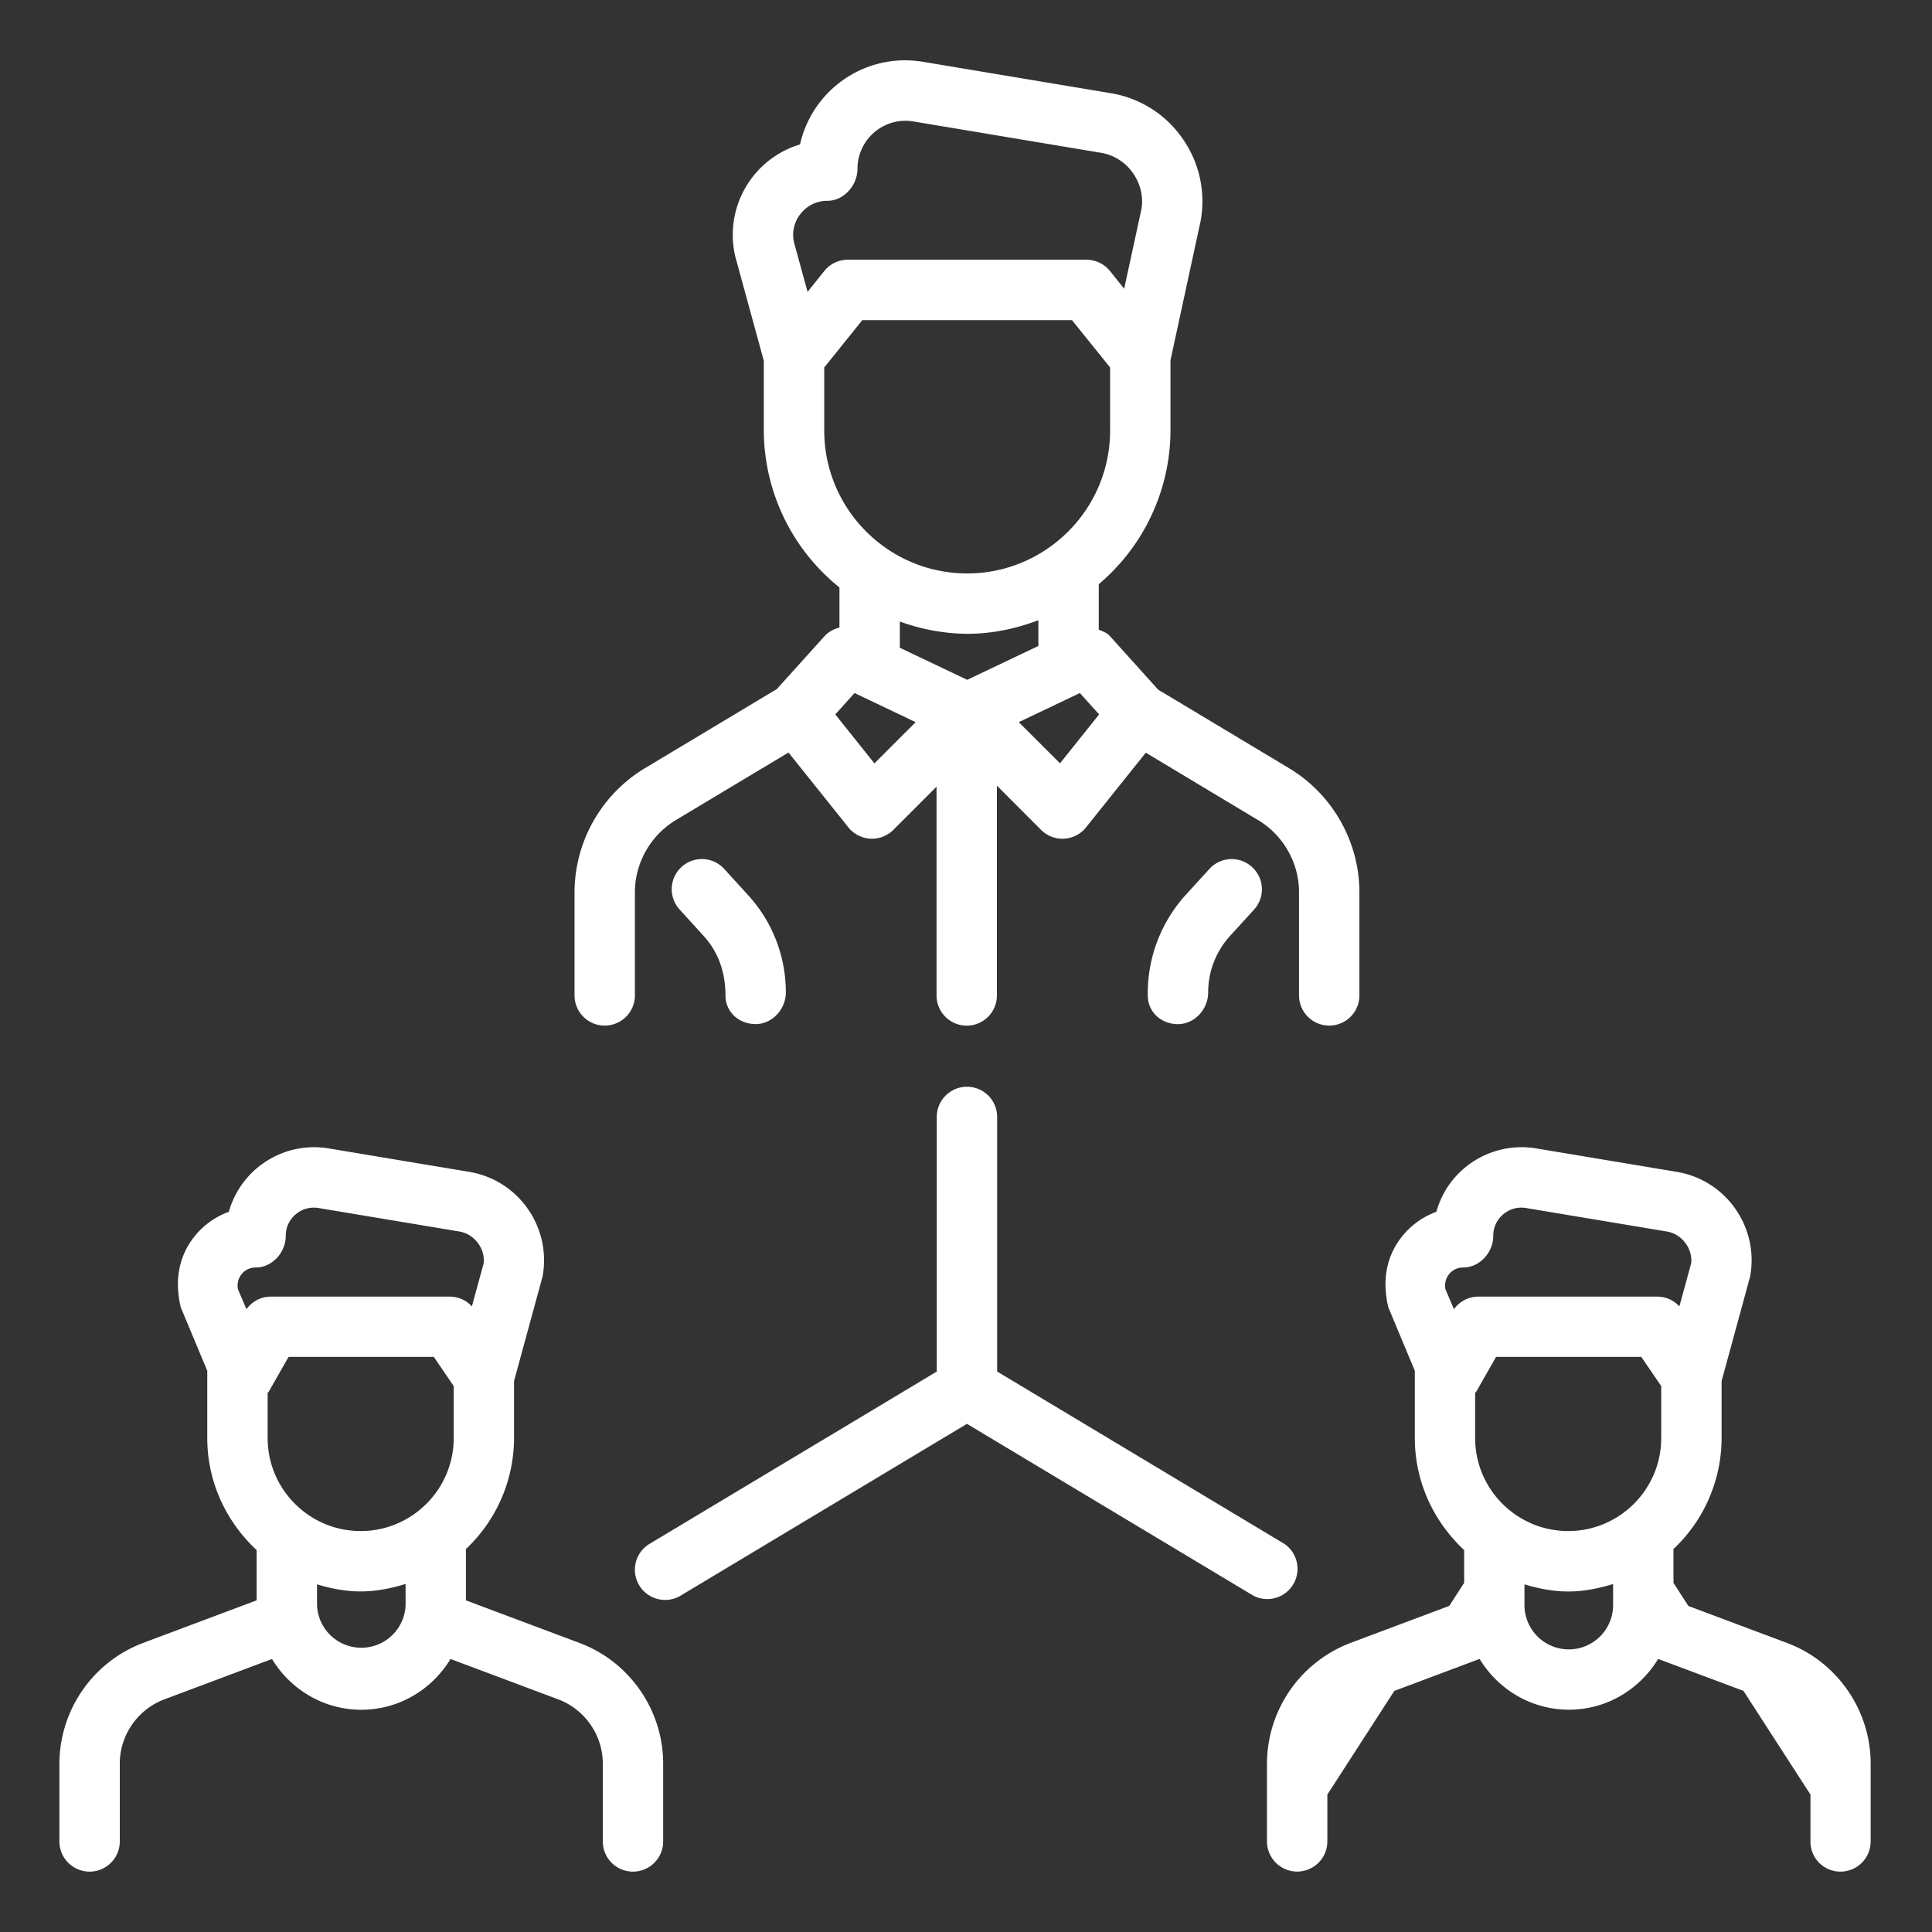 <svg xmlns="http://www.w3.org/2000/svg" viewBox="0 0 32 32" id="community"><rect x="0" y="0" width="32" height="32" fill="#333333" stroke="none"/><path fill="#ffffff" d="M11.289 14.359a.499.499 0 0 0-.032.706l.395.434c.235.256.364.589.364.988 0 .276.224.475.5.475s.5-.248.5-.524c0-.6-.223-1.173-.626-1.613l-.395-.433a.5.5 0 0 0-.706-.033zM20.032 14.392l-.395.433a2.422 2.422 0 0 0-.626 1.663c0 .276.224.475.5.475s.5-.248.5-.524c0-.349.129-.682.364-.939l.395-.433a.499.499 0 0 0-.032-.706.498.498 0 0 0-.706.031z"></path><path fill="#ffffff" d="M13.661 10.532l-.794.881-2.189 1.313a2.408 2.408 0 0 0-1.162 2.053v1.708a.5.5 0 0 0 1 0v-1.708c0-.486.26-.944.677-1.195l1.867-1.12.992 1.24a.502.502 0 0 0 .363.187l.027.001c.132 0 .26-.053.354-.146l.716-.716v3.458a.5.5 0 0 0 1 0v-3.475l.732.733a.501.501 0 0 0 .354.146l.027-.001a.496.496 0 0 0 .363-.187l.99-1.237 1.861 1.117c.418.251.677.709.677 1.195v1.708a.5.5 0 0 0 1 0v-1.708c0-.836-.445-1.622-1.162-2.053l-2.171-1.303-.803-.891c-.049-.054-.117-.075-.181-.102v-.754a3.346 3.346 0 0 0 1.188-2.546V5.967l.499-2.307a1.808 1.808 0 0 0-.304-1.372 1.799 1.799 0 0 0-1.187-.745l-3.106-.519a1.779 1.779 0 0 0-1.452.4 1.78 1.78 0 0 0-.586.968 1.565 1.565 0 0 0-1.073 1.855l.473 1.728V7.13a3.35 3.35 0 0 0 1.253 2.6v.665a.494.494 0 0 0-.243.137zm.822 2.112l-.648-.811.319-.354 1.012.482-.683.683zm3.074-.001l-.683-.682 1.012-.482.319.354-.648.81zm-4.293-9.107a.56.56 0 0 1 .439-.21c.276 0 .5-.258.5-.534a.794.794 0 0 1 .922-.781l3.106.519a.805.805 0 0 1 .533.335c.128.181.177.4.141.602l-.285 1.315-.235-.293a.5.5 0 0 0-.39-.187h-3.953a.497.497 0 0 0-.39.188l-.276.344-.226-.823a.561.561 0 0 1 .114-.475zm.387 2.552l.631-.785h3.474l.631.784V7.13c0 1.306-1.063 2.368-2.368 2.368s-2.367-1.063-2.367-2.368V6.088zm2.368 4.41c.417 0 .811-.086 1.18-.225v.426l-1.179.561-1.116-.531v-.435a3.33 3.33 0 0 0 1.115.204zM11.016 26.5a.49.49 0 0 0 .257-.071l4.743-2.846 4.743 2.846a.501.501 0 0 0 .514-.858l-4.757-2.854V18.5a.5.5 0 0 0-1 0v4.217l-4.757 2.854a.5.5 0 0 0 .257.929zM2.368 27.213A2.145 2.145 0 0 0 .984 29.21v1.29a.5.5 0 0 0 1 0v-1.29c0-.47.296-.896.735-1.062l1.786-.67c.304.501.851.841 1.479.841s1.174-.339 1.478-.841l1.787.67c.439.166.735.592.735 1.062v1.29a.5.5 0 0 0 1 0v-1.29c0-.884-.556-1.687-1.384-1.997l-1.883-.706v-.85a2.529 2.529 0 0 0 .797-1.839v-.943l.473-1.734a1.48 1.48 0 0 0-.246-1.12 1.474 1.474 0 0 0-.973-.612l-2.326-.388a1.468 1.468 0 0 0-1.652 1.05 1.3 1.3 0 0 0-.566.405c-.247.307-.342.702-.231 1.175l.44 1.054v1.113c0 .734.318 1.391.817 1.856v.833l-1.882.706zm2.065-3.395v-.749c.005-.007.013-.01.018-.018l.329-.577h2.405l.33.484v.86c0 .85-.691 1.541-1.541 1.541s-1.541-.691-1.541-1.541zm-.431-2.714a.292.292 0 0 1 .231-.11c.276 0 .5-.249.5-.525a.46.46 0 0 1 .165-.356.462.462 0 0 1 .38-.104l2.326.388a.48.48 0 0 1 .318.201.476.476 0 0 1 .09.323l-.196.717a.497.497 0 0 0-.368-.162h-2.96a.497.497 0 0 0-.406.209l-.14-.329a.299.299 0 0 1 .06-.252zm1.972 5.255c.261 0 .507-.051.744-.124v.35a.734.734 0 0 1-1.467 0v-.343c.23.069.47.117.723.117zM30.484 31a.5.5 0 0 0 .5-.5v-1.29c0-.884-.556-1.687-1.384-1.997l-1.635-.613-.247-.383v-.56a2.529 2.529 0 0 0 .797-1.839v-.943l.473-1.734a1.48 1.48 0 0 0-.246-1.12 1.474 1.474 0 0 0-.973-.612l-2.326-.388a1.47 1.47 0 0 0-1.189.327c-.225.19-.384.439-.463.723a1.3 1.3 0 0 0-.566.405c-.247.307-.342.702-.231 1.175l.44 1.054v1.113c0 .734.318 1.391.817 1.856v.543l-.247.382-1.635.613a2.145 2.145 0 0 0-1.384 1.997v1.29a.5.5 0 0 0 1 0v-.775l1.109-1.717 1.413-.53c.304.501.851.841 1.479.841s1.174-.339 1.478-.841l1.413.529 1.11 1.718v.776c-.003.276.221.5.497.5zm-6.051-7.182v-.749c.005-.007.013-.01.018-.018l.329-.577h2.405l.33.484v.86c0 .85-.691 1.541-1.541 1.541s-1.541-.691-1.541-1.541zm-.431-2.714a.292.292 0 0 1 .231-.11c.276 0 .5-.249.5-.525a.46.46 0 0 1 .165-.356.462.462 0 0 1 .38-.104l2.326.388a.48.48 0 0 1 .318.201.476.476 0 0 1 .09.323l-.196.717a.497.497 0 0 0-.368-.162h-2.96a.497.497 0 0 0-.406.209l-.14-.329a.299.299 0 0 1 .06-.252zm1.982 6.215a.734.734 0 0 1-.734-.734v-.343c.231.069.471.118.724.118.261 0 .507-.051.744-.124v.35a.734.734 0 0 1-.734.733z"></path></svg>
